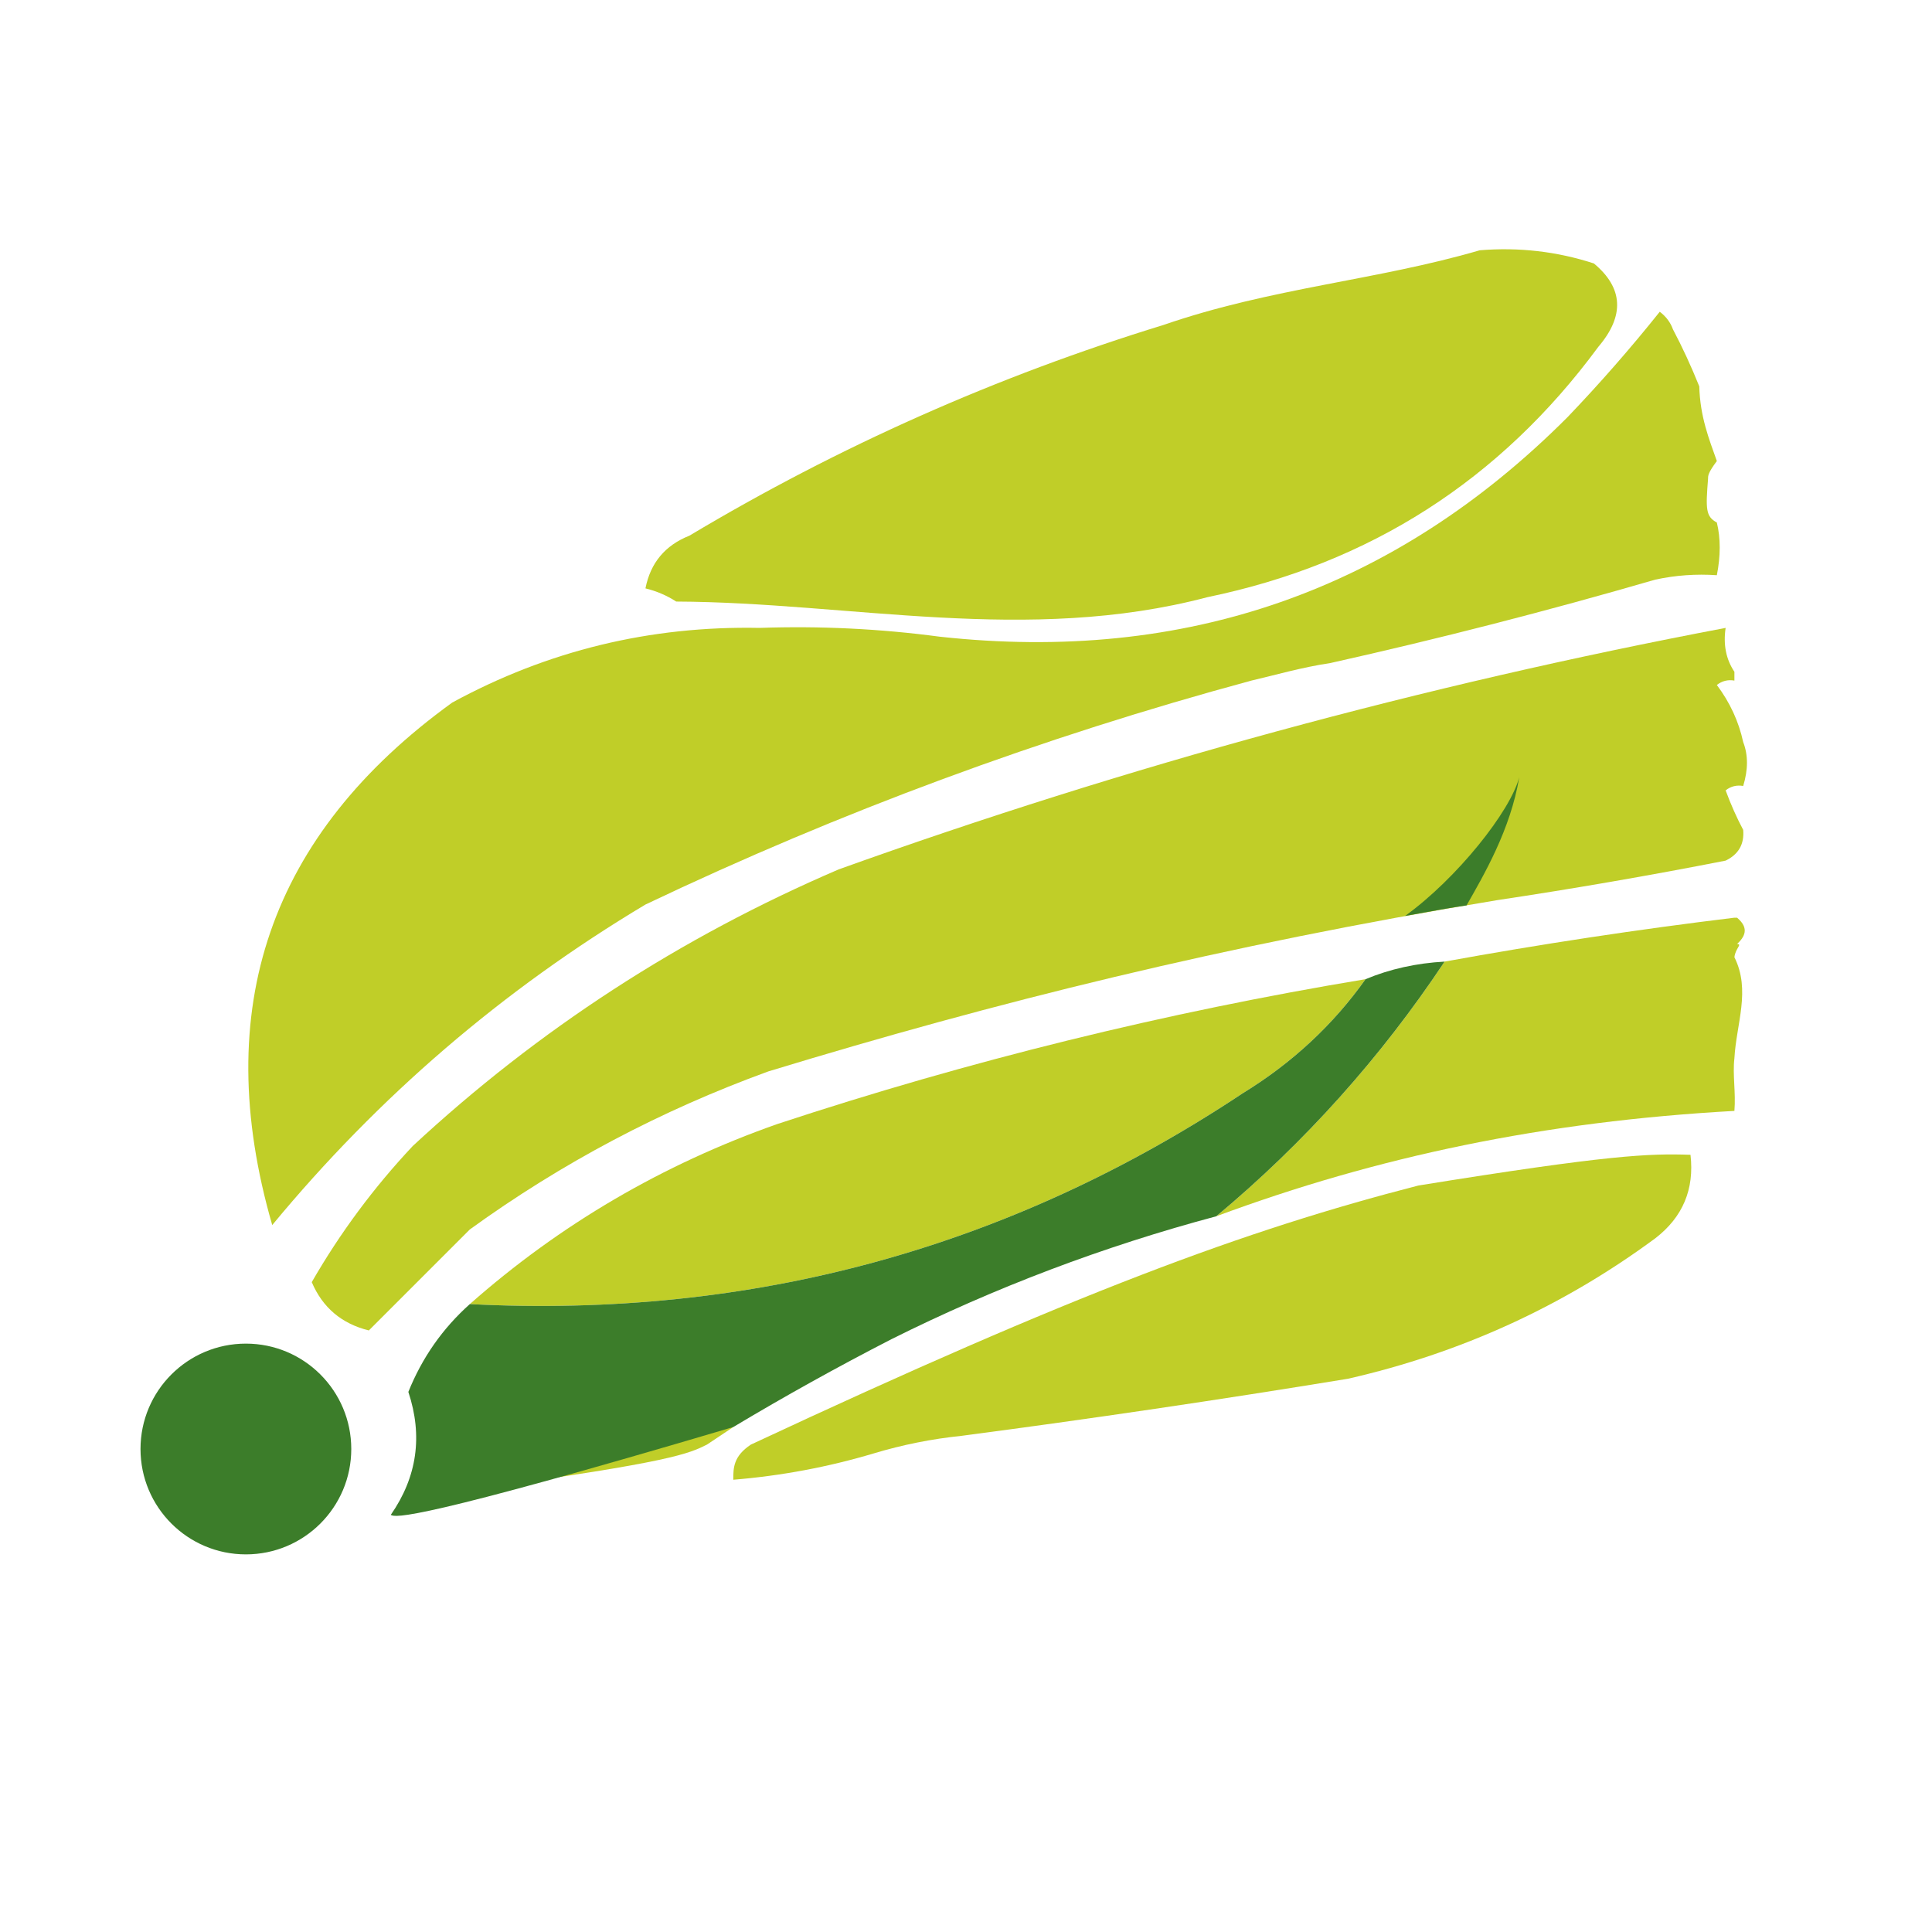 <?xml version="1.0" encoding="UTF-8"?>
<svg xmlns="http://www.w3.org/2000/svg" version="1.1" width="220px" height="220px" style="shape-rendering:geometricPrecision; text-rendering:geometricPrecision; image-rendering:optimizeQuality; fill-rule:evenodd; clip-rule:evenodd" xmlns:xlink="http://www.w3.org/1999/xlink">
    <title>Shoulder Logos and Graphics</title>
    <!-- 顶层 -->
    <g><path style="opacity:1" fill="#c0ce28" d="M 168.5,28.5 C 172.967,28.133 177.3,28.633 181.5,30C 184.851,32.793 185.018,35.96 182,39.5C 170.82,54.675 155.987,64.175 137.5,68C 116.97,73.417 96.804,68.584 77,68.5C 75.933,67.809 74.766,67.309 73.5,67C 74.069,64.097 75.735,62.097 78.5,61C 95.496,50.837 113.496,42.837 132.5,37C 144.776,32.763 156.776,31.929 168.5,28.5 Z"/></g>
    <!-- 第4层 -->
    <g><path style="opacity:1" fill="#c0ce28" d="M 190.5,37.5 C 191.578,39.539 192.578,41.706 193.5,44C 193.593,47.443 194.593,49.943 195.5,52.5C 194.5,53.833 194.5,54.167 194.5,54.5C 194.226,57.977 194.226,58.811 195.5,59.5C 195.935,61.297 195.935,63.297 195.5,65.5C 193.143,65.337 190.81,65.503 188.5,66C 176.204,69.57 163.871,72.737 151.5,75.5C 148.171,76 145.171,76.882 142.5,77.5C 118.682,83.938 95.682,92.438 73.5,103C 57.252,112.713 43.086,124.879 31,139.5C 23.88,114.861 30.713,95.028 51.5,80C 62.367,74.086 74.034,71.252 86.5,71.5C 93.373,71.262 100.206,71.596 107,72.5C 134.971,75.567 158.805,67.234 178.5,47.5C 182.186,43.648 185.686,39.648 189,35.5C 189.717,36.044 190.217,36.711 190.5,37.5 Z"/></g>
    <!-- 第三层 -->
    <g><path style="opacity:1" fill="#c0ce28" d="M 196.5,71.5 C 196.216,73.415 196.549,75.081 197.5,76.5C 197.5,76.833 197.5,77.167 197.5,77.5C 196.761,77.369 196.094,77.536 195.5,78C 196.992,79.991 197.992,82.158 198.5,84.5C 199.071,85.973 199.071,87.64 198.5,89.5C 197.761,89.369 197.094,89.536 196.5,90C 197.099,91.623 197.766,93.123 198.5,94.5C 198.64,96.124 197.973,97.29 196.5,98C 187.856,99.696 179.189,101.196 170.5,102.5C 139.263,107.652 113.263,114.152 87.5,122C 75.258,126.452 63.925,132.452 53.5,140C 49.645,143.855 45.812,147.688 42,151.5C 38.902,150.733 36.736,148.9 35.5,146C 38.718,140.405 42.552,135.238 47,130.5C 61.277,117.247 77.444,106.747 95.5,99C 128.401,87.19 162.068,78.024 196.5,71.5 Z"/></g>
    <!-- 第二层 -->
    <g><path style="opacity:1" fill="#c0ce28" d="M 197.8,104.5 C 199.279,105.735 198.612,106.735 197.8,107.5C 198.441,107.489 197.608,107.989 197.5,109C 199.381,112.761 197.714,116.594 197.5,120.5C 197.275,122.388 197.675,124.388 197.5,126.5C 175.82,127.702 156.82,131.702 138.5,138.5C 148.555,130.11 157.222,120.443 164.5,109.5C 175.452,107.508 186.452,105.841 197.5,104.5 Z"/></g>
    <g><path style="opacity:1" fill="#c0ce28" d="M 155.5,111.5 C 151.794,116.718 147.127,121.051 141.5,124.5C 114.933,142.145 85.599,150.145 53.5,148.5C 63.758,139.44 75.425,132.606 88.5,128C 110.373,120.782 132.707,115.282 155.5,111.5 Z"/></g>
    <g><path style="opacity:1" fill="#c0ce28" d="M 83.5,162.5 C 82.5,163.167 81.5,163.833 80.5,164.5C 78.5,165.5 76.5,166.5 54.5,169.5C 71.167,164.297 77.167,162.964 83.5,162.5 Z"/></g>
    <!-- 最底层 -->
    <g><path style="opacity:1" fill="#c0ce28" d="M 109.5,163.5 C 106.097,163.851 102.763,164.518 99.5,165.5C 94.305,167.053 88.971,168.053 83.5,168.5C 83.5,167.167 83.5,165.833 85.5,164.5C 122.432,147.246 141.765,140.079 161.5,135C 183.155,131.501 187.821,131.334 192.5,131.5C 192.953,135.426 191.62,138.592 188.5,141C 178.02,148.737 166.353,154.07 153.5,157C 138.856,159.401 124.189,161.568 109.5,163.5 Z"/></g>
    <!-- 树枝 -->
    <g><path style="opacity:1" fill="#3c7d2a" d="M 167,103.1 C 165.833,103.3 167.167,103 160,104.3C 165.904,100.035 172,92.368 173,88.5C 172,94.5 168.942,99.678 167,103.1 Z"/></g>
    <g><path style="opacity:1" fill="#3c7d2a" d="M 164.5,109.5 C 157.222,120.443 148.555,130.11 138.5,138.5C 125.66,141.929 113.327,146.595 101.5,152.5C 95.373,155.649 89.373,158.983 83.5,162.5C 47.5,173.167 45,172.833 44.5,172.5C 47.498,168.181 48.165,163.514 46.5,158.5C 48.5,158.5 47.5,158.5 46.5,158.5C 48.062,154.608 50.395,151.275 53.5,148.5C 85.599,150.145 114.933,142.145 141.5,124.5C 147.127,121.051 151.794,116.718 155.5,111.5C 158.273,110.343 161.273,109.676 164.5,109.5 Z"/></g>
    <!-- 左下圆圈 -->
    <circle cx="28" cy="165" r="12" fill="#3c7d2a" />
</svg>